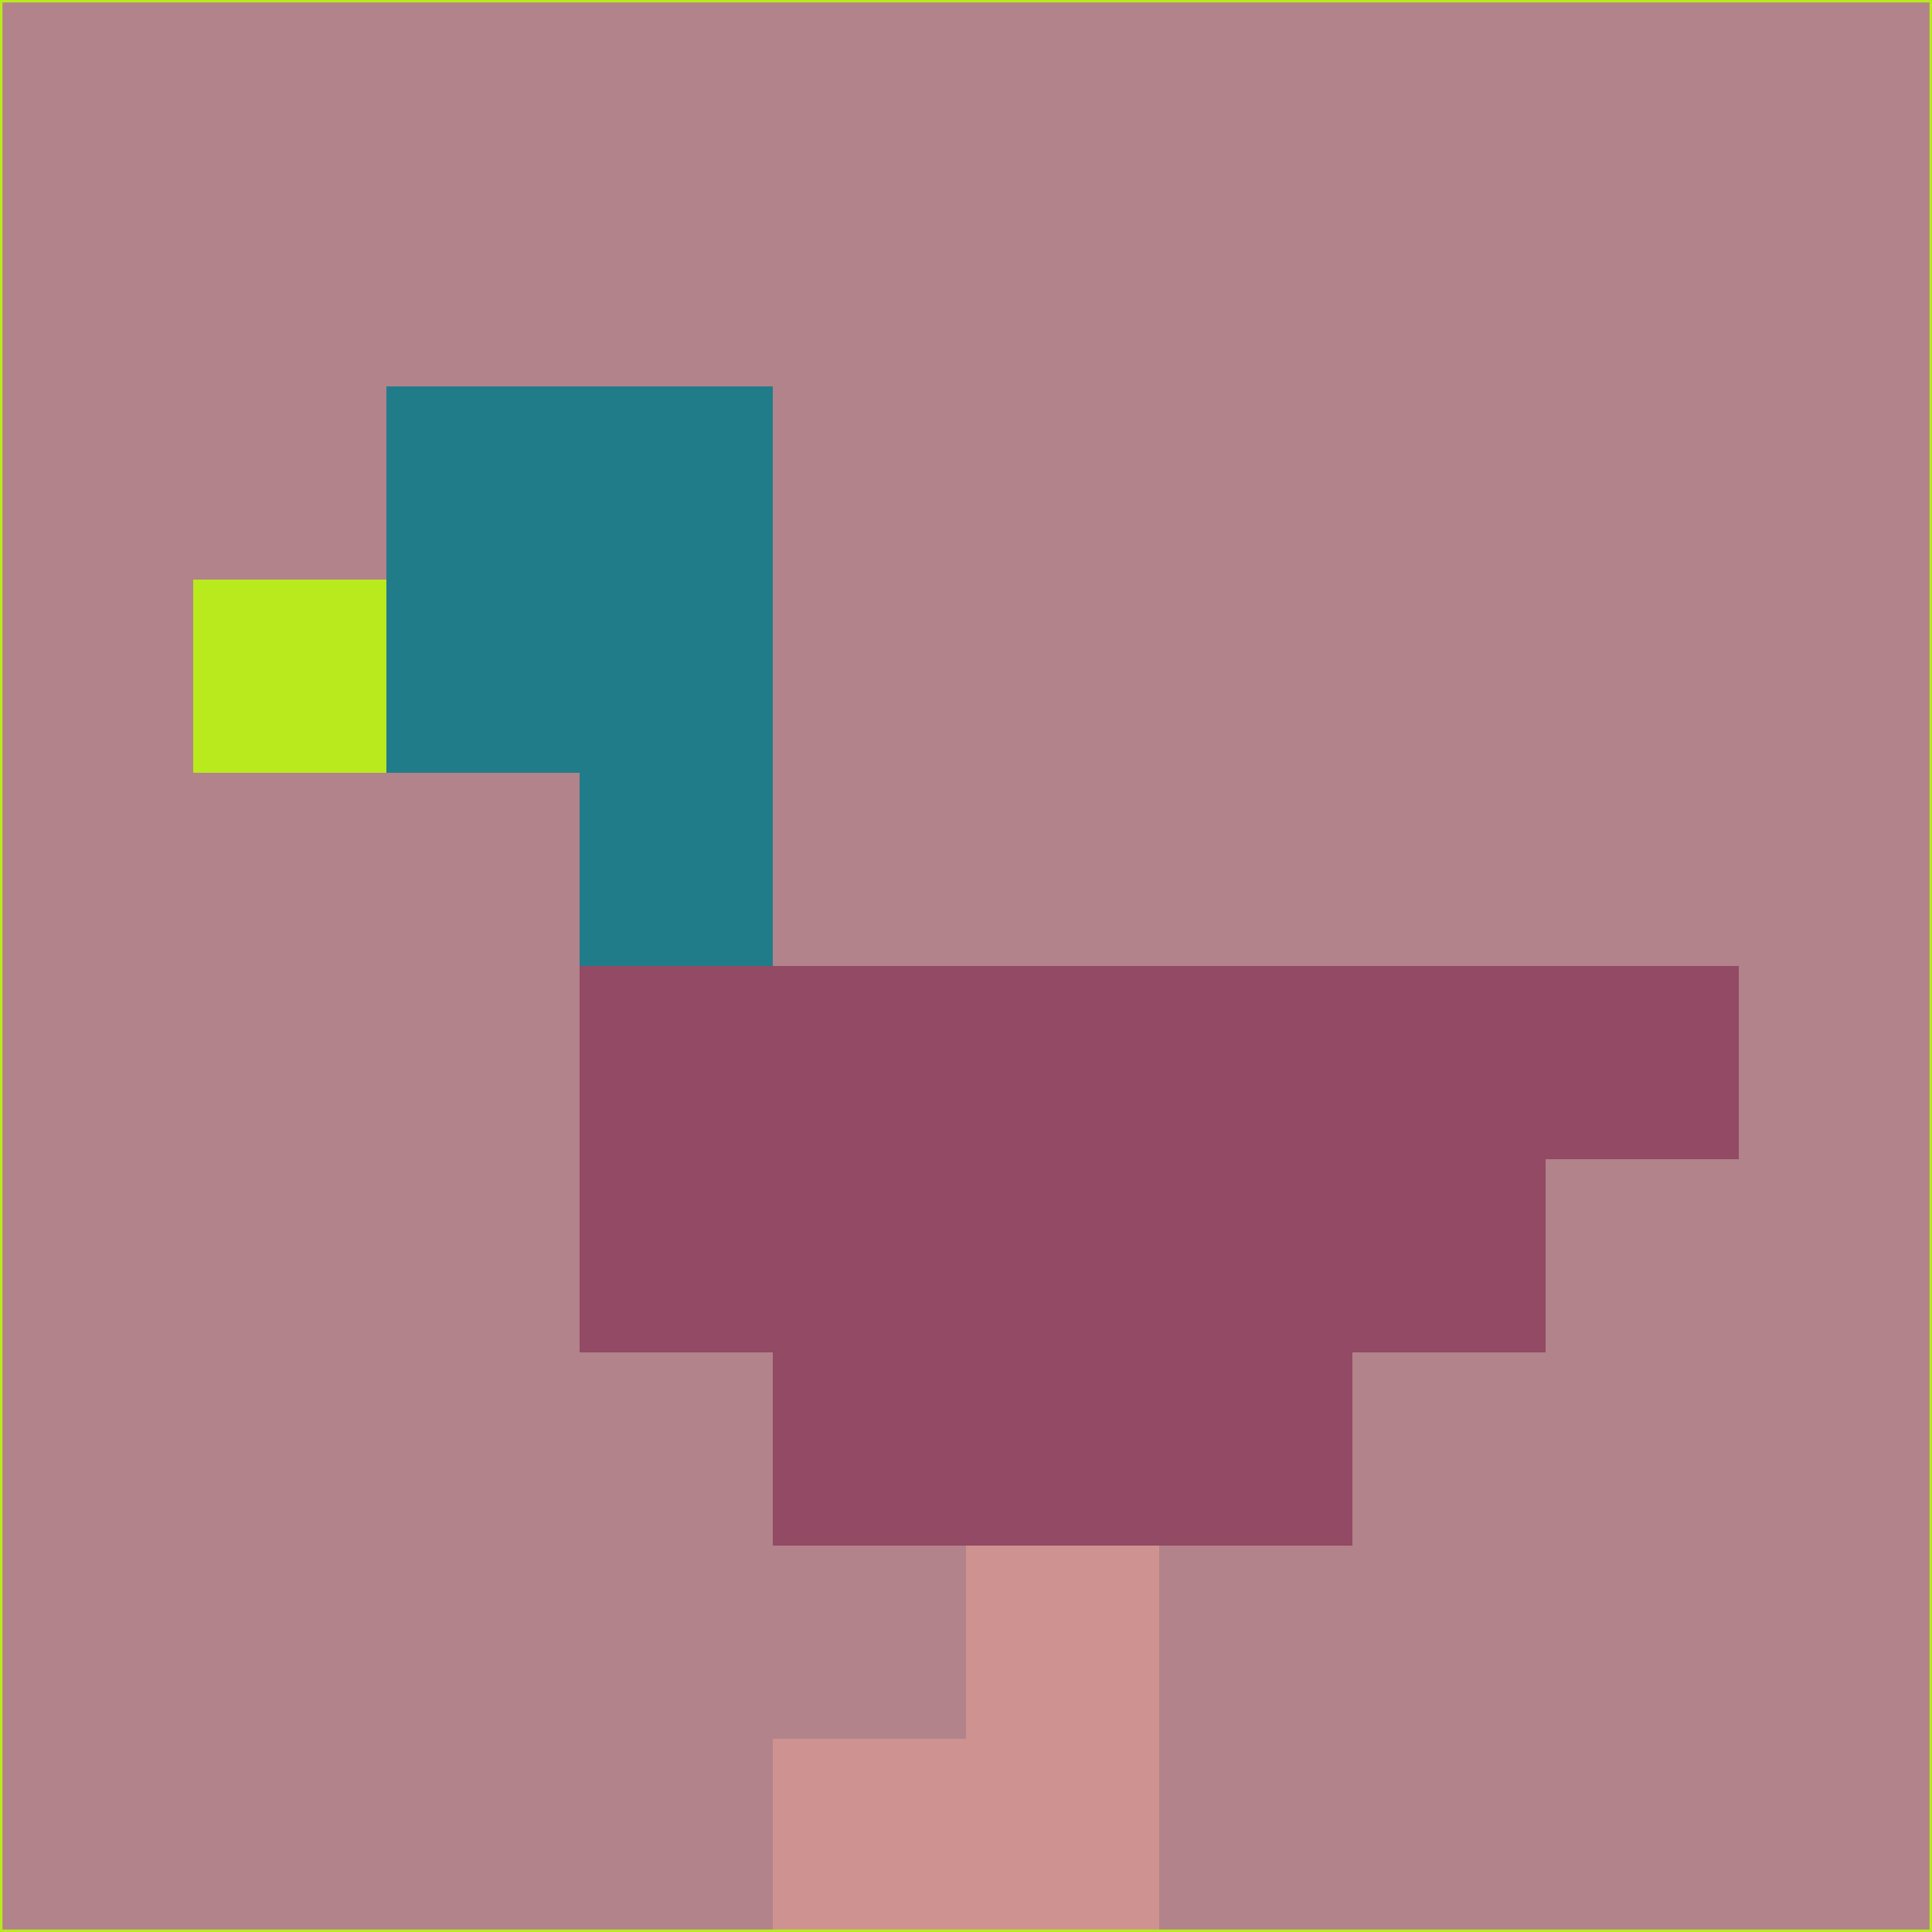 <svg xmlns="http://www.w3.org/2000/svg" version="1.1" width="785" height="785">
  <title>'goose-pfp-694263' by Dmitri Cherniak (Cyberpunk Edition)</title>
  <desc>
    seed=474202
    backgroundColor=#b2838a
    padding=20
    innerPadding=0
    timeout=500
    dimension=1
    border=false
    Save=function(){return n.handleSave()}
    frame=12

    Rendered at 2024-09-15T22:37:00.580Z
    Generated in 1ms
    Modified for Cyberpunk theme with new color scheme
  </desc>
  <defs/>
  <rect width="100%" height="100%" fill="#b2838a"/>
  <g>
    <g id="0-0">
      <rect x="0" y="0" height="785" width="785" fill="#b2838a"/>
      <g>
        <!-- Neon blue -->
        <rect id="0-0-2-2-2-2" x="157" y="157" width="157" height="157" fill="#217c8a"/>
        <rect id="0-0-3-2-1-4" x="235.5" y="157" width="78.5" height="314" fill="#217c8a"/>
        <!-- Electric purple -->
        <rect id="0-0-4-5-5-1" x="314" y="392.5" width="392.5" height="78.5" fill="#934a65"/>
        <rect id="0-0-3-5-5-2" x="235.5" y="392.5" width="392.5" height="157" fill="#934a65"/>
        <rect id="0-0-4-5-3-3" x="314" y="392.5" width="235.5" height="235.5" fill="#934a65"/>
        <!-- Neon pink -->
        <rect id="0-0-1-3-1-1" x="78.5" y="235.5" width="78.5" height="78.5" fill="#b8ea1d"/>
        <!-- Cyber yellow -->
        <rect id="0-0-5-8-1-2" x="392.5" y="628" width="78.5" height="157" fill="#ce9390"/>
        <rect id="0-0-4-9-2-1" x="314" y="706.5" width="157" height="78.5" fill="#ce9390"/>
      </g>
      <rect x="0" y="0" stroke="#b8ea1d" stroke-width="2" height="785" width="785" fill="none"/>
    </g>
  </g>
  <script xmlns=""/>
</svg>